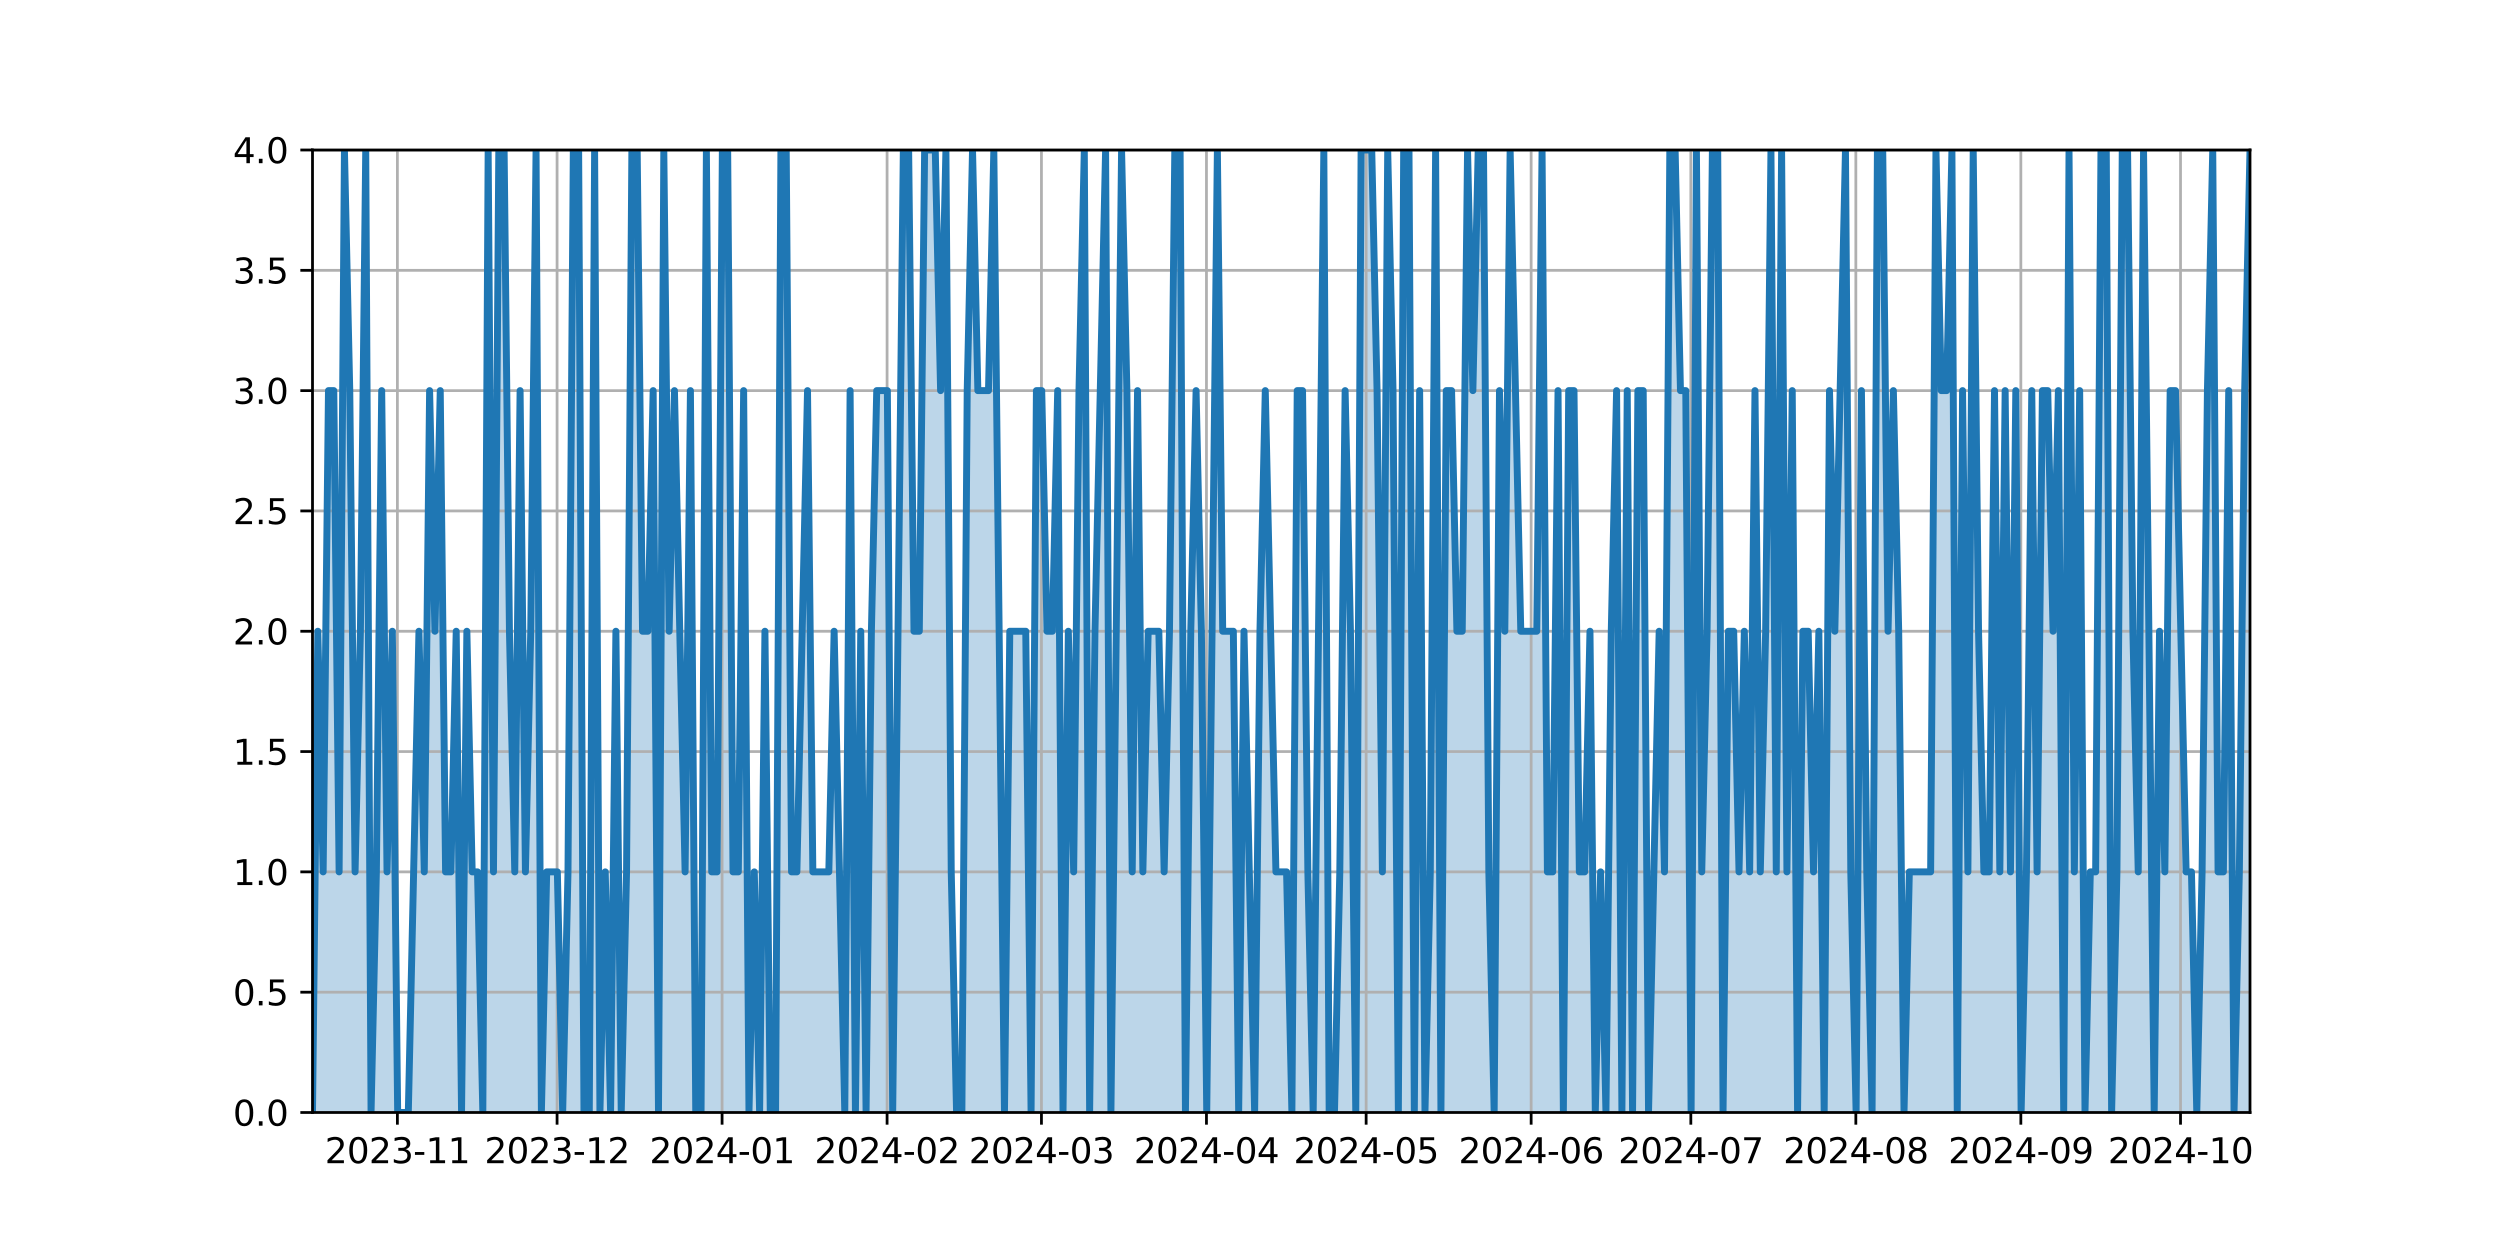 <?xml version="1.0" encoding="utf-8" standalone="no"?>
<!DOCTYPE svg PUBLIC "-//W3C//DTD SVG 1.1//EN"
  "http://www.w3.org/Graphics/SVG/1.1/DTD/svg11.dtd">
<svg xmlns:xlink="http://www.w3.org/1999/xlink" width="720pt" height="360pt" viewBox="0 0 720 360" xmlns="http://www.w3.org/2000/svg" version="1.1">
 <defs>
  <style type="text/css">*{stroke-linejoin: round; stroke-linecap: butt}</style>
 </defs>
 <g id="figure_1">
  <g id="patch_1">
   <path d="M 0 360 
L 720 360 
L 720 0 
L 0 0 
z
" style="fill: #ffffff"/>
  </g>
  <g id="axes_1">
   <g id="patch_2">
    <path d="M 90 320.4 
L 648 320.4 
L 648 43.2 
L 90 43.2 
z
" style="fill: #ffffff"/>
   </g>
   <g id="PolyCollection_1">
    <path d="M 90 320.4 
L 90 320.4 
L 91.533 181.8 
L 93.066 251.1 
L 94.599 112.5 
L 96.132 112.5 
L 97.665 251.1 
L 99.198 43.2 
L 100.731 112.5 
L 102.264 251.1 
L 103.797 181.8 
L 105.33 43.2 
L 106.863 320.4 
L 108.396 251.1 
L 109.929 112.5 
L 111.462 251.1 
L 112.995 181.8 
L 114.527 320.4 
L 116.06 320.4 
L 117.593 320.4 
L 119.126 251.1 
L 120.659 181.8 
L 122.192 251.1 
L 123.725 112.5 
L 125.258 181.8 
L 126.791 112.5 
L 128.324 251.1 
L 129.857 251.1 
L 131.39 181.8 
L 132.923 320.4 
L 134.456 181.8 
L 135.989 251.1 
L 137.522 251.1 
L 139.055 320.4 
L 140.588 43.2 
L 142.121 251.1 
L 143.654 43.2 
L 145.187 43.2 
L 146.72 181.8 
L 148.253 251.1 
L 149.786 112.5 
L 151.319 251.1 
L 152.852 181.8 
L 154.385 43.2 
L 155.918 320.4 
L 157.451 251.1 
L 158.984 251.1 
L 160.516 251.1 
L 162.049 320.4 
L 163.582 251.1 
L 165.115 43.2 
L 166.648 43.2 
L 168.181 320.4 
L 169.714 320.4 
L 171.247 43.2 
L 172.78 320.4 
L 174.313 251.1 
L 175.846 320.4 
L 177.379 181.8 
L 178.912 320.4 
L 180.445 251.1 
L 181.978 43.2 
L 183.511 43.2 
L 185.044 181.8 
L 186.577 181.8 
L 188.11 112.5 
L 189.643 320.4 
L 191.176 43.2 
L 192.709 181.8 
L 194.242 112.5 
L 195.775 181.8 
L 197.308 251.1 
L 198.841 112.5 
L 200.374 320.4 
L 201.907 320.4 
L 203.44 43.2 
L 204.973 251.1 
L 206.505 251.1 
L 208.038 43.2 
L 209.571 43.2 
L 211.104 251.1 
L 212.637 251.1 
L 214.17 112.5 
L 215.703 320.4 
L 217.236 251.1 
L 218.769 320.4 
L 220.302 181.8 
L 221.835 320.4 
L 223.368 320.4 
L 224.901 43.2 
L 226.434 43.2 
L 227.967 251.1 
L 229.5 251.1 
L 231.033 181.8 
L 232.566 112.5 
L 234.099 251.1 
L 235.632 251.1 
L 237.165 251.1 
L 238.698 251.1 
L 240.231 181.8 
L 241.764 251.1 
L 243.297 320.4 
L 244.83 112.5 
L 246.363 320.4 
L 247.896 181.8 
L 249.429 320.4 
L 250.962 181.8 
L 252.495 112.5 
L 254.027 112.5 
L 255.56 112.5 
L 257.093 320.4 
L 258.626 181.8 
L 260.159 43.2 
L 261.692 43.2 
L 263.225 181.8 
L 264.758 181.8 
L 266.291 43.2 
L 267.824 43.2 
L 269.357 43.2 
L 270.89 112.5 
L 272.423 43.2 
L 273.956 251.1 
L 275.489 320.4 
L 277.022 320.4 
L 278.555 112.5 
L 280.088 43.2 
L 281.621 112.5 
L 283.154 112.5 
L 284.687 112.5 
L 286.22 43.2 
L 287.753 181.8 
L 289.286 320.4 
L 290.819 181.8 
L 292.352 181.8 
L 293.885 181.8 
L 295.418 181.8 
L 296.951 320.4 
L 298.484 112.5 
L 300.016 112.5 
L 301.549 181.8 
L 303.082 181.8 
L 304.615 112.5 
L 306.148 320.4 
L 307.681 181.8 
L 309.214 251.1 
L 310.747 112.5 
L 312.28 43.2 
L 313.813 320.4 
L 315.346 181.8 
L 316.879 112.5 
L 318.412 43.2 
L 319.945 320.4 
L 321.478 181.8 
L 323.011 43.2 
L 324.544 112.5 
L 326.077 251.1 
L 327.61 112.5 
L 329.143 251.1 
L 330.676 181.8 
L 332.209 181.8 
L 333.742 181.8 
L 335.275 251.1 
L 336.808 181.8 
L 338.341 43.2 
L 339.874 43.2 
L 341.407 320.4 
L 342.94 181.8 
L 344.473 112.5 
L 346.005 181.8 
L 347.538 320.4 
L 349.071 181.8 
L 350.604 43.2 
L 352.137 181.8 
L 353.67 181.8 
L 355.203 181.8 
L 356.736 320.4 
L 358.269 181.8 
L 359.802 251.1 
L 361.335 320.4 
L 362.868 181.8 
L 364.401 112.5 
L 365.934 181.8 
L 367.467 251.1 
L 369 251.1 
L 370.533 251.1 
L 372.066 320.4 
L 373.599 112.5 
L 375.132 112.5 
L 376.665 251.1 
L 378.198 320.4 
L 379.731 181.8 
L 381.264 43.2 
L 382.797 320.4 
L 384.33 320.4 
L 385.863 251.1 
L 387.396 112.5 
L 388.929 181.8 
L 390.462 320.4 
L 391.995 43.2 
L 393.527 43.2 
L 395.06 43.2 
L 396.593 112.5 
L 398.126 251.1 
L 399.659 43.2 
L 401.192 112.5 
L 402.725 320.4 
L 404.258 43.2 
L 405.791 43.2 
L 407.324 320.4 
L 408.857 112.5 
L 410.39 320.4 
L 411.923 251.1 
L 413.456 43.2 
L 414.989 320.4 
L 416.522 112.5 
L 418.055 112.5 
L 419.588 181.8 
L 421.121 181.8 
L 422.654 43.2 
L 424.187 112.5 
L 425.72 43.2 
L 427.253 43.2 
L 428.786 251.1 
L 430.319 320.4 
L 431.852 112.5 
L 433.385 181.8 
L 434.918 43.2 
L 436.451 112.5 
L 437.984 181.8 
L 439.516 181.8 
L 441.049 181.8 
L 442.582 181.8 
L 444.115 43.2 
L 445.648 251.1 
L 447.181 251.1 
L 448.714 112.5 
L 450.247 320.4 
L 451.78 112.5 
L 453.313 112.5 
L 454.846 251.1 
L 456.379 251.1 
L 457.912 181.8 
L 459.445 320.4 
L 460.978 251.1 
L 462.511 320.4 
L 464.044 181.8 
L 465.577 112.5 
L 467.11 320.4 
L 468.643 112.5 
L 470.176 320.4 
L 471.709 112.5 
L 473.242 112.5 
L 474.775 320.4 
L 476.308 251.1 
L 477.841 181.8 
L 479.374 251.1 
L 480.907 43.2 
L 482.44 43.2 
L 483.973 112.5 
L 485.505 112.5 
L 487.038 320.4 
L 488.571 43.2 
L 490.104 251.1 
L 491.637 181.8 
L 493.17 43.2 
L 494.703 43.2 
L 496.236 320.4 
L 497.769 181.8 
L 499.302 181.8 
L 500.835 251.1 
L 502.368 181.8 
L 503.901 251.1 
L 505.434 112.5 
L 506.967 251.1 
L 508.5 181.8 
L 510.033 43.2 
L 511.566 251.1 
L 513.099 43.2 
L 514.632 251.1 
L 516.165 112.5 
L 517.698 320.4 
L 519.231 181.8 
L 520.764 181.8 
L 522.297 251.1 
L 523.83 181.8 
L 525.363 320.4 
L 526.896 112.5 
L 528.429 181.8 
L 529.962 112.5 
L 531.495 43.2 
L 533.027 251.1 
L 534.56 320.4 
L 536.093 112.5 
L 537.626 251.1 
L 539.159 320.4 
L 540.692 43.2 
L 542.225 43.2 
L 543.758 181.8 
L 545.291 112.5 
L 546.824 181.8 
L 548.357 320.4 
L 549.89 251.1 
L 551.423 251.1 
L 552.956 251.1 
L 554.489 251.1 
L 556.022 251.1 
L 557.555 43.2 
L 559.088 112.5 
L 560.621 112.5 
L 562.154 43.2 
L 563.687 320.4 
L 565.22 112.5 
L 566.753 251.1 
L 568.286 43.2 
L 569.819 181.8 
L 571.352 251.1 
L 572.885 251.1 
L 574.418 112.5 
L 575.951 251.1 
L 577.484 112.5 
L 579.016 251.1 
L 580.549 112.5 
L 582.082 320.4 
L 583.615 251.1 
L 585.148 112.5 
L 586.681 251.1 
L 588.214 112.5 
L 589.747 112.5 
L 591.28 181.8 
L 592.813 112.5 
L 594.346 320.4 
L 595.879 43.2 
L 597.412 251.1 
L 598.945 112.5 
L 600.478 320.4 
L 602.011 251.1 
L 603.544 251.1 
L 605.077 43.2 
L 606.61 43.2 
L 608.143 320.4 
L 609.676 251.1 
L 611.209 43.2 
L 612.742 43.2 
L 614.275 181.8 
L 615.808 251.1 
L 617.341 43.2 
L 618.874 181.8 
L 620.407 320.4 
L 621.94 181.8 
L 623.473 251.1 
L 625.005 112.5 
L 626.538 112.5 
L 628.071 181.8 
L 629.604 251.1 
L 631.137 251.1 
L 632.67 320.4 
L 634.203 251.1 
L 635.736 112.5 
L 637.269 43.2 
L 638.802 251.1 
L 640.335 251.1 
L 641.868 112.5 
L 643.401 320.4 
L 644.934 251.1 
L 646.467 112.5 
L 648 43.2 
L 648 320.4 
L 648 320.4 
L 646.467 320.4 
L 644.934 320.4 
L 643.401 320.4 
L 641.868 320.4 
L 640.335 320.4 
L 638.802 320.4 
L 637.269 320.4 
L 635.736 320.4 
L 634.203 320.4 
L 632.67 320.4 
L 631.137 320.4 
L 629.604 320.4 
L 628.071 320.4 
L 626.538 320.4 
L 625.005 320.4 
L 623.473 320.4 
L 621.94 320.4 
L 620.407 320.4 
L 618.874 320.4 
L 617.341 320.4 
L 615.808 320.4 
L 614.275 320.4 
L 612.742 320.4 
L 611.209 320.4 
L 609.676 320.4 
L 608.143 320.4 
L 606.61 320.4 
L 605.077 320.4 
L 603.544 320.4 
L 602.011 320.4 
L 600.478 320.4 
L 598.945 320.4 
L 597.412 320.4 
L 595.879 320.4 
L 594.346 320.4 
L 592.813 320.4 
L 591.28 320.4 
L 589.747 320.4 
L 588.214 320.4 
L 586.681 320.4 
L 585.148 320.4 
L 583.615 320.4 
L 582.082 320.4 
L 580.549 320.4 
L 579.016 320.4 
L 577.484 320.4 
L 575.951 320.4 
L 574.418 320.4 
L 572.885 320.4 
L 571.352 320.4 
L 569.819 320.4 
L 568.286 320.4 
L 566.753 320.4 
L 565.22 320.4 
L 563.687 320.4 
L 562.154 320.4 
L 560.621 320.4 
L 559.088 320.4 
L 557.555 320.4 
L 556.022 320.4 
L 554.489 320.4 
L 552.956 320.4 
L 551.423 320.4 
L 549.89 320.4 
L 548.357 320.4 
L 546.824 320.4 
L 545.291 320.4 
L 543.758 320.4 
L 542.225 320.4 
L 540.692 320.4 
L 539.159 320.4 
L 537.626 320.4 
L 536.093 320.4 
L 534.56 320.4 
L 533.027 320.4 
L 531.495 320.4 
L 529.962 320.4 
L 528.429 320.4 
L 526.896 320.4 
L 525.363 320.4 
L 523.83 320.4 
L 522.297 320.4 
L 520.764 320.4 
L 519.231 320.4 
L 517.698 320.4 
L 516.165 320.4 
L 514.632 320.4 
L 513.099 320.4 
L 511.566 320.4 
L 510.033 320.4 
L 508.5 320.4 
L 506.967 320.4 
L 505.434 320.4 
L 503.901 320.4 
L 502.368 320.4 
L 500.835 320.4 
L 499.302 320.4 
L 497.769 320.4 
L 496.236 320.4 
L 494.703 320.4 
L 493.17 320.4 
L 491.637 320.4 
L 490.104 320.4 
L 488.571 320.4 
L 487.038 320.4 
L 485.505 320.4 
L 483.973 320.4 
L 482.44 320.4 
L 480.907 320.4 
L 479.374 320.4 
L 477.841 320.4 
L 476.308 320.4 
L 474.775 320.4 
L 473.242 320.4 
L 471.709 320.4 
L 470.176 320.4 
L 468.643 320.4 
L 467.11 320.4 
L 465.577 320.4 
L 464.044 320.4 
L 462.511 320.4 
L 460.978 320.4 
L 459.445 320.4 
L 457.912 320.4 
L 456.379 320.4 
L 454.846 320.4 
L 453.313 320.4 
L 451.78 320.4 
L 450.247 320.4 
L 448.714 320.4 
L 447.181 320.4 
L 445.648 320.4 
L 444.115 320.4 
L 442.582 320.4 
L 441.049 320.4 
L 439.516 320.4 
L 437.984 320.4 
L 436.451 320.4 
L 434.918 320.4 
L 433.385 320.4 
L 431.852 320.4 
L 430.319 320.4 
L 428.786 320.4 
L 427.253 320.4 
L 425.72 320.4 
L 424.187 320.4 
L 422.654 320.4 
L 421.121 320.4 
L 419.588 320.4 
L 418.055 320.4 
L 416.522 320.4 
L 414.989 320.4 
L 413.456 320.4 
L 411.923 320.4 
L 410.39 320.4 
L 408.857 320.4 
L 407.324 320.4 
L 405.791 320.4 
L 404.258 320.4 
L 402.725 320.4 
L 401.192 320.4 
L 399.659 320.4 
L 398.126 320.4 
L 396.593 320.4 
L 395.06 320.4 
L 393.527 320.4 
L 391.995 320.4 
L 390.462 320.4 
L 388.929 320.4 
L 387.396 320.4 
L 385.863 320.4 
L 384.33 320.4 
L 382.797 320.4 
L 381.264 320.4 
L 379.731 320.4 
L 378.198 320.4 
L 376.665 320.4 
L 375.132 320.4 
L 373.599 320.4 
L 372.066 320.4 
L 370.533 320.4 
L 369 320.4 
L 367.467 320.4 
L 365.934 320.4 
L 364.401 320.4 
L 362.868 320.4 
L 361.335 320.4 
L 359.802 320.4 
L 358.269 320.4 
L 356.736 320.4 
L 355.203 320.4 
L 353.67 320.4 
L 352.137 320.4 
L 350.604 320.4 
L 349.071 320.4 
L 347.538 320.4 
L 346.005 320.4 
L 344.473 320.4 
L 342.94 320.4 
L 341.407 320.4 
L 339.874 320.4 
L 338.341 320.4 
L 336.808 320.4 
L 335.275 320.4 
L 333.742 320.4 
L 332.209 320.4 
L 330.676 320.4 
L 329.143 320.4 
L 327.61 320.4 
L 326.077 320.4 
L 324.544 320.4 
L 323.011 320.4 
L 321.478 320.4 
L 319.945 320.4 
L 318.412 320.4 
L 316.879 320.4 
L 315.346 320.4 
L 313.813 320.4 
L 312.28 320.4 
L 310.747 320.4 
L 309.214 320.4 
L 307.681 320.4 
L 306.148 320.4 
L 304.615 320.4 
L 303.082 320.4 
L 301.549 320.4 
L 300.016 320.4 
L 298.484 320.4 
L 296.951 320.4 
L 295.418 320.4 
L 293.885 320.4 
L 292.352 320.4 
L 290.819 320.4 
L 289.286 320.4 
L 287.753 320.4 
L 286.22 320.4 
L 284.687 320.4 
L 283.154 320.4 
L 281.621 320.4 
L 280.088 320.4 
L 278.555 320.4 
L 277.022 320.4 
L 275.489 320.4 
L 273.956 320.4 
L 272.423 320.4 
L 270.89 320.4 
L 269.357 320.4 
L 267.824 320.4 
L 266.291 320.4 
L 264.758 320.4 
L 263.225 320.4 
L 261.692 320.4 
L 260.159 320.4 
L 258.626 320.4 
L 257.093 320.4 
L 255.56 320.4 
L 254.027 320.4 
L 252.495 320.4 
L 250.962 320.4 
L 249.429 320.4 
L 247.896 320.4 
L 246.363 320.4 
L 244.83 320.4 
L 243.297 320.4 
L 241.764 320.4 
L 240.231 320.4 
L 238.698 320.4 
L 237.165 320.4 
L 235.632 320.4 
L 234.099 320.4 
L 232.566 320.4 
L 231.033 320.4 
L 229.5 320.4 
L 227.967 320.4 
L 226.434 320.4 
L 224.901 320.4 
L 223.368 320.4 
L 221.835 320.4 
L 220.302 320.4 
L 218.769 320.4 
L 217.236 320.4 
L 215.703 320.4 
L 214.17 320.4 
L 212.637 320.4 
L 211.104 320.4 
L 209.571 320.4 
L 208.038 320.4 
L 206.505 320.4 
L 204.973 320.4 
L 203.44 320.4 
L 201.907 320.4 
L 200.374 320.4 
L 198.841 320.4 
L 197.308 320.4 
L 195.775 320.4 
L 194.242 320.4 
L 192.709 320.4 
L 191.176 320.4 
L 189.643 320.4 
L 188.11 320.4 
L 186.577 320.4 
L 185.044 320.4 
L 183.511 320.4 
L 181.978 320.4 
L 180.445 320.4 
L 178.912 320.4 
L 177.379 320.4 
L 175.846 320.4 
L 174.313 320.4 
L 172.78 320.4 
L 171.247 320.4 
L 169.714 320.4 
L 168.181 320.4 
L 166.648 320.4 
L 165.115 320.4 
L 163.582 320.4 
L 162.049 320.4 
L 160.516 320.4 
L 158.984 320.4 
L 157.451 320.4 
L 155.918 320.4 
L 154.385 320.4 
L 152.852 320.4 
L 151.319 320.4 
L 149.786 320.4 
L 148.253 320.4 
L 146.72 320.4 
L 145.187 320.4 
L 143.654 320.4 
L 142.121 320.4 
L 140.588 320.4 
L 139.055 320.4 
L 137.522 320.4 
L 135.989 320.4 
L 134.456 320.4 
L 132.923 320.4 
L 131.39 320.4 
L 129.857 320.4 
L 128.324 320.4 
L 126.791 320.4 
L 125.258 320.4 
L 123.725 320.4 
L 122.192 320.4 
L 120.659 320.4 
L 119.126 320.4 
L 117.593 320.4 
L 116.06 320.4 
L 114.527 320.4 
L 112.995 320.4 
L 111.462 320.4 
L 109.929 320.4 
L 108.396 320.4 
L 106.863 320.4 
L 105.33 320.4 
L 103.797 320.4 
L 102.264 320.4 
L 100.731 320.4 
L 99.198 320.4 
L 97.665 320.4 
L 96.132 320.4 
L 94.599 320.4 
L 93.066 320.4 
L 91.533 320.4 
L 90 320.4 
z
" clip-path="url(#pfd619e2fa0)" style="fill: #1f77b4; fill-opacity: 0.3"/>
   </g>
   <g id="matplotlib.axis_1">
    <g id="xtick_1">
     <g id="line2d_1">
      <path d="M 114.447 320.4 
L 114.447 43.2 
" clip-path="url(#pfd619e2fa0)" style="fill: none; stroke: #b0b0b0; stroke-width: 0.8; stroke-linecap: square"/>
     </g>
     <g id="line2d_2">
      <defs>
       <path id="m416e2e4a4b" d="M 0 0 
L 0 3.5 
" style="stroke: #000000; stroke-width: 0.8"/>
      </defs>
      <g>
       <use xlink:href="#m416e2e4a4b" x="114.447" y="320.4" style="stroke: #000000; stroke-width: 0.8"/>
      </g>
     </g>
     <g id="text_1">
      <!-- 2023-11 -->
      <g transform="translate(93.555 334.998) scale(0.1 -0.1)">
       <defs>
        <path id="DejaVuSans-32" d="M 1228 531 
L 3431 531 
L 3431 0 
L 469 0 
L 469 531 
Q 828 903 1448 1529 
Q 2069 2156 2228 2338 
Q 2531 2678 2651 2914 
Q 2772 3150 2772 3378 
Q 2772 3750 2511 3984 
Q 2250 4219 1831 4219 
Q 1534 4219 1204 4116 
Q 875 4013 500 3803 
L 500 4441 
Q 881 4594 1212 4672 
Q 1544 4750 1819 4750 
Q 2544 4750 2975 4387 
Q 3406 4025 3406 3419 
Q 3406 3131 3298 2873 
Q 3191 2616 2906 2266 
Q 2828 2175 2409 1742 
Q 1991 1309 1228 531 
z
" transform="scale(0.016)"/>
        <path id="DejaVuSans-30" d="M 2034 4250 
Q 1547 4250 1301 3770 
Q 1056 3291 1056 2328 
Q 1056 1369 1301 889 
Q 1547 409 2034 409 
Q 2525 409 2770 889 
Q 3016 1369 3016 2328 
Q 3016 3291 2770 3770 
Q 2525 4250 2034 4250 
z
M 2034 4750 
Q 2819 4750 3233 4129 
Q 3647 3509 3647 2328 
Q 3647 1150 3233 529 
Q 2819 -91 2034 -91 
Q 1250 -91 836 529 
Q 422 1150 422 2328 
Q 422 3509 836 4129 
Q 1250 4750 2034 4750 
z
" transform="scale(0.016)"/>
        <path id="DejaVuSans-33" d="M 2597 2516 
Q 3050 2419 3304 2112 
Q 3559 1806 3559 1356 
Q 3559 666 3084 287 
Q 2609 -91 1734 -91 
Q 1441 -91 1130 -33 
Q 819 25 488 141 
L 488 750 
Q 750 597 1062 519 
Q 1375 441 1716 441 
Q 2309 441 2620 675 
Q 2931 909 2931 1356 
Q 2931 1769 2642 2001 
Q 2353 2234 1838 2234 
L 1294 2234 
L 1294 2753 
L 1863 2753 
Q 2328 2753 2575 2939 
Q 2822 3125 2822 3475 
Q 2822 3834 2567 4026 
Q 2313 4219 1838 4219 
Q 1578 4219 1281 4162 
Q 984 4106 628 3988 
L 628 4550 
Q 988 4650 1302 4700 
Q 1616 4750 1894 4750 
Q 2613 4750 3031 4423 
Q 3450 4097 3450 3541 
Q 3450 3153 3228 2886 
Q 3006 2619 2597 2516 
z
" transform="scale(0.016)"/>
        <path id="DejaVuSans-2d" d="M 313 2009 
L 1997 2009 
L 1997 1497 
L 313 1497 
L 313 2009 
z
" transform="scale(0.016)"/>
        <path id="DejaVuSans-31" d="M 794 531 
L 1825 531 
L 1825 4091 
L 703 3866 
L 703 4441 
L 1819 4666 
L 2450 4666 
L 2450 531 
L 3481 531 
L 3481 0 
L 794 0 
L 794 531 
z
" transform="scale(0.016)"/>
       </defs>
       <use xlink:href="#DejaVuSans-32"/>
       <use xlink:href="#DejaVuSans-30" x="63.623"/>
       <use xlink:href="#DejaVuSans-32" x="127.246"/>
       <use xlink:href="#DejaVuSans-33" x="190.869"/>
       <use xlink:href="#DejaVuSans-2d" x="254.492"/>
       <use xlink:href="#DejaVuSans-31" x="290.576"/>
       <use xlink:href="#DejaVuSans-31" x="354.199"/>
      </g>
     </g>
    </g>
    <g id="xtick_2">
     <g id="line2d_3">
      <path d="M 160.436 320.4 
L 160.436 43.2 
" clip-path="url(#pfd619e2fa0)" style="fill: none; stroke: #b0b0b0; stroke-width: 0.8; stroke-linecap: square"/>
     </g>
     <g id="line2d_4">
      <g>
       <use xlink:href="#m416e2e4a4b" x="160.436" y="320.4" style="stroke: #000000; stroke-width: 0.8"/>
      </g>
     </g>
     <g id="text_2">
      <!-- 2023-12 -->
      <g transform="translate(139.544 334.998) scale(0.1 -0.1)">
       <use xlink:href="#DejaVuSans-32"/>
       <use xlink:href="#DejaVuSans-30" x="63.623"/>
       <use xlink:href="#DejaVuSans-32" x="127.246"/>
       <use xlink:href="#DejaVuSans-33" x="190.869"/>
       <use xlink:href="#DejaVuSans-2d" x="254.492"/>
       <use xlink:href="#DejaVuSans-31" x="290.576"/>
       <use xlink:href="#DejaVuSans-32" x="354.199"/>
      </g>
     </g>
    </g>
    <g id="xtick_3">
     <g id="line2d_5">
      <path d="M 207.958 320.4 
L 207.958 43.2 
" clip-path="url(#pfd619e2fa0)" style="fill: none; stroke: #b0b0b0; stroke-width: 0.8; stroke-linecap: square"/>
     </g>
     <g id="line2d_6">
      <g>
       <use xlink:href="#m416e2e4a4b" x="207.958" y="320.4" style="stroke: #000000; stroke-width: 0.8"/>
      </g>
     </g>
     <g id="text_3">
      <!-- 2024-01 -->
      <g transform="translate(187.066 334.998) scale(0.1 -0.1)">
       <defs>
        <path id="DejaVuSans-34" d="M 2419 4116 
L 825 1625 
L 2419 1625 
L 2419 4116 
z
M 2253 4666 
L 3047 4666 
L 3047 1625 
L 3713 1625 
L 3713 1100 
L 3047 1100 
L 3047 0 
L 2419 0 
L 2419 1100 
L 313 1100 
L 313 1709 
L 2253 4666 
z
" transform="scale(0.016)"/>
       </defs>
       <use xlink:href="#DejaVuSans-32"/>
       <use xlink:href="#DejaVuSans-30" x="63.623"/>
       <use xlink:href="#DejaVuSans-32" x="127.246"/>
       <use xlink:href="#DejaVuSans-34" x="190.869"/>
       <use xlink:href="#DejaVuSans-2d" x="254.492"/>
       <use xlink:href="#DejaVuSans-30" x="290.576"/>
       <use xlink:href="#DejaVuSans-31" x="354.199"/>
      </g>
     </g>
    </g>
    <g id="xtick_4">
     <g id="line2d_7">
      <path d="M 255.48 320.4 
L 255.48 43.2 
" clip-path="url(#pfd619e2fa0)" style="fill: none; stroke: #b0b0b0; stroke-width: 0.8; stroke-linecap: square"/>
     </g>
     <g id="line2d_8">
      <g>
       <use xlink:href="#m416e2e4a4b" x="255.48" y="320.4" style="stroke: #000000; stroke-width: 0.8"/>
      </g>
     </g>
     <g id="text_4">
      <!-- 2024-02 -->
      <g transform="translate(234.588 334.998) scale(0.1 -0.1)">
       <use xlink:href="#DejaVuSans-32"/>
       <use xlink:href="#DejaVuSans-30" x="63.623"/>
       <use xlink:href="#DejaVuSans-32" x="127.246"/>
       <use xlink:href="#DejaVuSans-34" x="190.869"/>
       <use xlink:href="#DejaVuSans-2d" x="254.492"/>
       <use xlink:href="#DejaVuSans-30" x="290.576"/>
       <use xlink:href="#DejaVuSans-32" x="354.199"/>
      </g>
     </g>
    </g>
    <g id="xtick_5">
     <g id="line2d_9">
      <path d="M 299.936 320.4 
L 299.936 43.2 
" clip-path="url(#pfd619e2fa0)" style="fill: none; stroke: #b0b0b0; stroke-width: 0.8; stroke-linecap: square"/>
     </g>
     <g id="line2d_10">
      <g>
       <use xlink:href="#m416e2e4a4b" x="299.936" y="320.4" style="stroke: #000000; stroke-width: 0.8"/>
      </g>
     </g>
     <g id="text_5">
      <!-- 2024-03 -->
      <g transform="translate(279.044 334.998) scale(0.1 -0.1)">
       <use xlink:href="#DejaVuSans-32"/>
       <use xlink:href="#DejaVuSans-30" x="63.623"/>
       <use xlink:href="#DejaVuSans-32" x="127.246"/>
       <use xlink:href="#DejaVuSans-34" x="190.869"/>
       <use xlink:href="#DejaVuSans-2d" x="254.492"/>
       <use xlink:href="#DejaVuSans-30" x="290.576"/>
       <use xlink:href="#DejaVuSans-33" x="354.199"/>
      </g>
     </g>
    </g>
    <g id="xtick_6">
     <g id="line2d_11">
      <path d="M 347.458 320.4 
L 347.458 43.2 
" clip-path="url(#pfd619e2fa0)" style="fill: none; stroke: #b0b0b0; stroke-width: 0.8; stroke-linecap: square"/>
     </g>
     <g id="line2d_12">
      <g>
       <use xlink:href="#m416e2e4a4b" x="347.458" y="320.4" style="stroke: #000000; stroke-width: 0.8"/>
      </g>
     </g>
     <g id="text_6">
      <!-- 2024-04 -->
      <g transform="translate(326.566 334.998) scale(0.1 -0.1)">
       <use xlink:href="#DejaVuSans-32"/>
       <use xlink:href="#DejaVuSans-30" x="63.623"/>
       <use xlink:href="#DejaVuSans-32" x="127.246"/>
       <use xlink:href="#DejaVuSans-34" x="190.869"/>
       <use xlink:href="#DejaVuSans-2d" x="254.492"/>
       <use xlink:href="#DejaVuSans-30" x="290.576"/>
       <use xlink:href="#DejaVuSans-34" x="354.199"/>
      </g>
     </g>
    </g>
    <g id="xtick_7">
     <g id="line2d_13">
      <path d="M 393.447 320.4 
L 393.447 43.2 
" clip-path="url(#pfd619e2fa0)" style="fill: none; stroke: #b0b0b0; stroke-width: 0.8; stroke-linecap: square"/>
     </g>
     <g id="line2d_14">
      <g>
       <use xlink:href="#m416e2e4a4b" x="393.447" y="320.4" style="stroke: #000000; stroke-width: 0.8"/>
      </g>
     </g>
     <g id="text_7">
      <!-- 2024-05 -->
      <g transform="translate(372.555 334.998) scale(0.1 -0.1)">
       <defs>
        <path id="DejaVuSans-35" d="M 691 4666 
L 3169 4666 
L 3169 4134 
L 1269 4134 
L 1269 2991 
Q 1406 3038 1543 3061 
Q 1681 3084 1819 3084 
Q 2600 3084 3056 2656 
Q 3513 2228 3513 1497 
Q 3513 744 3044 326 
Q 2575 -91 1722 -91 
Q 1428 -91 1123 -41 
Q 819 9 494 109 
L 494 744 
Q 775 591 1075 516 
Q 1375 441 1709 441 
Q 2250 441 2565 725 
Q 2881 1009 2881 1497 
Q 2881 1984 2565 2268 
Q 2250 2553 1709 2553 
Q 1456 2553 1204 2497 
Q 953 2441 691 2322 
L 691 4666 
z
" transform="scale(0.016)"/>
       </defs>
       <use xlink:href="#DejaVuSans-32"/>
       <use xlink:href="#DejaVuSans-30" x="63.623"/>
       <use xlink:href="#DejaVuSans-32" x="127.246"/>
       <use xlink:href="#DejaVuSans-34" x="190.869"/>
       <use xlink:href="#DejaVuSans-2d" x="254.492"/>
       <use xlink:href="#DejaVuSans-30" x="290.576"/>
       <use xlink:href="#DejaVuSans-35" x="354.199"/>
      </g>
     </g>
    </g>
    <g id="xtick_8">
     <g id="line2d_15">
      <path d="M 440.969 320.4 
L 440.969 43.2 
" clip-path="url(#pfd619e2fa0)" style="fill: none; stroke: #b0b0b0; stroke-width: 0.8; stroke-linecap: square"/>
     </g>
     <g id="line2d_16">
      <g>
       <use xlink:href="#m416e2e4a4b" x="440.969" y="320.4" style="stroke: #000000; stroke-width: 0.8"/>
      </g>
     </g>
     <g id="text_8">
      <!-- 2024-06 -->
      <g transform="translate(420.077 334.998) scale(0.1 -0.1)">
       <defs>
        <path id="DejaVuSans-36" d="M 2113 2584 
Q 1688 2584 1439 2293 
Q 1191 2003 1191 1497 
Q 1191 994 1439 701 
Q 1688 409 2113 409 
Q 2538 409 2786 701 
Q 3034 994 3034 1497 
Q 3034 2003 2786 2293 
Q 2538 2584 2113 2584 
z
M 3366 4563 
L 3366 3988 
Q 3128 4100 2886 4159 
Q 2644 4219 2406 4219 
Q 1781 4219 1451 3797 
Q 1122 3375 1075 2522 
Q 1259 2794 1537 2939 
Q 1816 3084 2150 3084 
Q 2853 3084 3261 2657 
Q 3669 2231 3669 1497 
Q 3669 778 3244 343 
Q 2819 -91 2113 -91 
Q 1303 -91 875 529 
Q 447 1150 447 2328 
Q 447 3434 972 4092 
Q 1497 4750 2381 4750 
Q 2619 4750 2861 4703 
Q 3103 4656 3366 4563 
z
" transform="scale(0.016)"/>
       </defs>
       <use xlink:href="#DejaVuSans-32"/>
       <use xlink:href="#DejaVuSans-30" x="63.623"/>
       <use xlink:href="#DejaVuSans-32" x="127.246"/>
       <use xlink:href="#DejaVuSans-34" x="190.869"/>
       <use xlink:href="#DejaVuSans-2d" x="254.492"/>
       <use xlink:href="#DejaVuSans-30" x="290.576"/>
       <use xlink:href="#DejaVuSans-36" x="354.199"/>
      </g>
     </g>
    </g>
    <g id="xtick_9">
     <g id="line2d_17">
      <path d="M 486.958 320.4 
L 486.958 43.2 
" clip-path="url(#pfd619e2fa0)" style="fill: none; stroke: #b0b0b0; stroke-width: 0.8; stroke-linecap: square"/>
     </g>
     <g id="line2d_18">
      <g>
       <use xlink:href="#m416e2e4a4b" x="486.958" y="320.4" style="stroke: #000000; stroke-width: 0.8"/>
      </g>
     </g>
     <g id="text_9">
      <!-- 2024-07 -->
      <g transform="translate(466.066 334.998) scale(0.1 -0.1)">
       <defs>
        <path id="DejaVuSans-37" d="M 525 4666 
L 3525 4666 
L 3525 4397 
L 1831 0 
L 1172 0 
L 2766 4134 
L 525 4134 
L 525 4666 
z
" transform="scale(0.016)"/>
       </defs>
       <use xlink:href="#DejaVuSans-32"/>
       <use xlink:href="#DejaVuSans-30" x="63.623"/>
       <use xlink:href="#DejaVuSans-32" x="127.246"/>
       <use xlink:href="#DejaVuSans-34" x="190.869"/>
       <use xlink:href="#DejaVuSans-2d" x="254.492"/>
       <use xlink:href="#DejaVuSans-30" x="290.576"/>
       <use xlink:href="#DejaVuSans-37" x="354.199"/>
      </g>
     </g>
    </g>
    <g id="xtick_10">
     <g id="line2d_19">
      <path d="M 534.48 320.4 
L 534.48 43.2 
" clip-path="url(#pfd619e2fa0)" style="fill: none; stroke: #b0b0b0; stroke-width: 0.8; stroke-linecap: square"/>
     </g>
     <g id="line2d_20">
      <g>
       <use xlink:href="#m416e2e4a4b" x="534.48" y="320.4" style="stroke: #000000; stroke-width: 0.8"/>
      </g>
     </g>
     <g id="text_10">
      <!-- 2024-08 -->
      <g transform="translate(513.588 334.998) scale(0.1 -0.1)">
       <defs>
        <path id="DejaVuSans-38" d="M 2034 2216 
Q 1584 2216 1326 1975 
Q 1069 1734 1069 1313 
Q 1069 891 1326 650 
Q 1584 409 2034 409 
Q 2484 409 2743 651 
Q 3003 894 3003 1313 
Q 3003 1734 2745 1975 
Q 2488 2216 2034 2216 
z
M 1403 2484 
Q 997 2584 770 2862 
Q 544 3141 544 3541 
Q 544 4100 942 4425 
Q 1341 4750 2034 4750 
Q 2731 4750 3128 4425 
Q 3525 4100 3525 3541 
Q 3525 3141 3298 2862 
Q 3072 2584 2669 2484 
Q 3125 2378 3379 2068 
Q 3634 1759 3634 1313 
Q 3634 634 3220 271 
Q 2806 -91 2034 -91 
Q 1263 -91 848 271 
Q 434 634 434 1313 
Q 434 1759 690 2068 
Q 947 2378 1403 2484 
z
M 1172 3481 
Q 1172 3119 1398 2916 
Q 1625 2713 2034 2713 
Q 2441 2713 2670 2916 
Q 2900 3119 2900 3481 
Q 2900 3844 2670 4047 
Q 2441 4250 2034 4250 
Q 1625 4250 1398 4047 
Q 1172 3844 1172 3481 
z
" transform="scale(0.016)"/>
       </defs>
       <use xlink:href="#DejaVuSans-32"/>
       <use xlink:href="#DejaVuSans-30" x="63.623"/>
       <use xlink:href="#DejaVuSans-32" x="127.246"/>
       <use xlink:href="#DejaVuSans-34" x="190.869"/>
       <use xlink:href="#DejaVuSans-2d" x="254.492"/>
       <use xlink:href="#DejaVuSans-30" x="290.576"/>
       <use xlink:href="#DejaVuSans-38" x="354.199"/>
      </g>
     </g>
    </g>
    <g id="xtick_11">
     <g id="line2d_21">
      <path d="M 582.002 320.4 
L 582.002 43.2 
" clip-path="url(#pfd619e2fa0)" style="fill: none; stroke: #b0b0b0; stroke-width: 0.8; stroke-linecap: square"/>
     </g>
     <g id="line2d_22">
      <g>
       <use xlink:href="#m416e2e4a4b" x="582.002" y="320.4" style="stroke: #000000; stroke-width: 0.8"/>
      </g>
     </g>
     <g id="text_11">
      <!-- 2024-09 -->
      <g transform="translate(561.11 334.998) scale(0.1 -0.1)">
       <defs>
        <path id="DejaVuSans-39" d="M 703 97 
L 703 672 
Q 941 559 1184 500 
Q 1428 441 1663 441 
Q 2288 441 2617 861 
Q 2947 1281 2994 2138 
Q 2813 1869 2534 1725 
Q 2256 1581 1919 1581 
Q 1219 1581 811 2004 
Q 403 2428 403 3163 
Q 403 3881 828 4315 
Q 1253 4750 1959 4750 
Q 2769 4750 3195 4129 
Q 3622 3509 3622 2328 
Q 3622 1225 3098 567 
Q 2575 -91 1691 -91 
Q 1453 -91 1209 -44 
Q 966 3 703 97 
z
M 1959 2075 
Q 2384 2075 2632 2365 
Q 2881 2656 2881 3163 
Q 2881 3666 2632 3958 
Q 2384 4250 1959 4250 
Q 1534 4250 1286 3958 
Q 1038 3666 1038 3163 
Q 1038 2656 1286 2365 
Q 1534 2075 1959 2075 
z
" transform="scale(0.016)"/>
       </defs>
       <use xlink:href="#DejaVuSans-32"/>
       <use xlink:href="#DejaVuSans-30" x="63.623"/>
       <use xlink:href="#DejaVuSans-32" x="127.246"/>
       <use xlink:href="#DejaVuSans-34" x="190.869"/>
       <use xlink:href="#DejaVuSans-2d" x="254.492"/>
       <use xlink:href="#DejaVuSans-30" x="290.576"/>
       <use xlink:href="#DejaVuSans-39" x="354.199"/>
      </g>
     </g>
    </g>
    <g id="xtick_12">
     <g id="line2d_23">
      <path d="M 627.991 320.4 
L 627.991 43.2 
" clip-path="url(#pfd619e2fa0)" style="fill: none; stroke: #b0b0b0; stroke-width: 0.8; stroke-linecap: square"/>
     </g>
     <g id="line2d_24">
      <g>
       <use xlink:href="#m416e2e4a4b" x="627.991" y="320.4" style="stroke: #000000; stroke-width: 0.8"/>
      </g>
     </g>
     <g id="text_12">
      <!-- 2024-10 -->
      <g transform="translate(607.099 334.998) scale(0.1 -0.1)">
       <use xlink:href="#DejaVuSans-32"/>
       <use xlink:href="#DejaVuSans-30" x="63.623"/>
       <use xlink:href="#DejaVuSans-32" x="127.246"/>
       <use xlink:href="#DejaVuSans-34" x="190.869"/>
       <use xlink:href="#DejaVuSans-2d" x="254.492"/>
       <use xlink:href="#DejaVuSans-31" x="290.576"/>
       <use xlink:href="#DejaVuSans-30" x="354.199"/>
      </g>
     </g>
    </g>
   </g>
   <g id="matplotlib.axis_2">
    <g id="ytick_1">
     <g id="line2d_25">
      <path d="M 90 320.4 
L 648 320.4 
" clip-path="url(#pfd619e2fa0)" style="fill: none; stroke: #b0b0b0; stroke-width: 0.8; stroke-linecap: square"/>
     </g>
     <g id="line2d_26">
      <defs>
       <path id="m0ed8d2de7b" d="M 0 0 
L -3.5 0 
" style="stroke: #000000; stroke-width: 0.8"/>
      </defs>
      <g>
       <use xlink:href="#m0ed8d2de7b" x="90" y="320.4" style="stroke: #000000; stroke-width: 0.8"/>
      </g>
     </g>
     <g id="text_13">
      <!-- 0.0 -->
      <g transform="translate(67.097 324.199) scale(0.1 -0.1)">
       <defs>
        <path id="DejaVuSans-2e" d="M 684 794 
L 1344 794 
L 1344 0 
L 684 0 
L 684 794 
z
" transform="scale(0.016)"/>
       </defs>
       <use xlink:href="#DejaVuSans-30"/>
       <use xlink:href="#DejaVuSans-2e" x="63.623"/>
       <use xlink:href="#DejaVuSans-30" x="95.41"/>
      </g>
     </g>
    </g>
    <g id="ytick_2">
     <g id="line2d_27">
      <path d="M 90 285.75 
L 648 285.75 
" clip-path="url(#pfd619e2fa0)" style="fill: none; stroke: #b0b0b0; stroke-width: 0.8; stroke-linecap: square"/>
     </g>
     <g id="line2d_28">
      <g>
       <use xlink:href="#m0ed8d2de7b" x="90" y="285.75" style="stroke: #000000; stroke-width: 0.8"/>
      </g>
     </g>
     <g id="text_14">
      <!-- 0.5 -->
      <g transform="translate(67.097 289.549) scale(0.1 -0.1)">
       <use xlink:href="#DejaVuSans-30"/>
       <use xlink:href="#DejaVuSans-2e" x="63.623"/>
       <use xlink:href="#DejaVuSans-35" x="95.41"/>
      </g>
     </g>
    </g>
    <g id="ytick_3">
     <g id="line2d_29">
      <path d="M 90 251.1 
L 648 251.1 
" clip-path="url(#pfd619e2fa0)" style="fill: none; stroke: #b0b0b0; stroke-width: 0.8; stroke-linecap: square"/>
     </g>
     <g id="line2d_30">
      <g>
       <use xlink:href="#m0ed8d2de7b" x="90" y="251.1" style="stroke: #000000; stroke-width: 0.8"/>
      </g>
     </g>
     <g id="text_15">
      <!-- 1.0 -->
      <g transform="translate(67.097 254.899) scale(0.1 -0.1)">
       <use xlink:href="#DejaVuSans-31"/>
       <use xlink:href="#DejaVuSans-2e" x="63.623"/>
       <use xlink:href="#DejaVuSans-30" x="95.41"/>
      </g>
     </g>
    </g>
    <g id="ytick_4">
     <g id="line2d_31">
      <path d="M 90 216.45 
L 648 216.45 
" clip-path="url(#pfd619e2fa0)" style="fill: none; stroke: #b0b0b0; stroke-width: 0.8; stroke-linecap: square"/>
     </g>
     <g id="line2d_32">
      <g>
       <use xlink:href="#m0ed8d2de7b" x="90" y="216.45" style="stroke: #000000; stroke-width: 0.8"/>
      </g>
     </g>
     <g id="text_16">
      <!-- 1.5 -->
      <g transform="translate(67.097 220.249) scale(0.1 -0.1)">
       <use xlink:href="#DejaVuSans-31"/>
       <use xlink:href="#DejaVuSans-2e" x="63.623"/>
       <use xlink:href="#DejaVuSans-35" x="95.41"/>
      </g>
     </g>
    </g>
    <g id="ytick_5">
     <g id="line2d_33">
      <path d="M 90 181.8 
L 648 181.8 
" clip-path="url(#pfd619e2fa0)" style="fill: none; stroke: #b0b0b0; stroke-width: 0.8; stroke-linecap: square"/>
     </g>
     <g id="line2d_34">
      <g>
       <use xlink:href="#m0ed8d2de7b" x="90" y="181.8" style="stroke: #000000; stroke-width: 0.8"/>
      </g>
     </g>
     <g id="text_17">
      <!-- 2.0 -->
      <g transform="translate(67.097 185.599) scale(0.1 -0.1)">
       <use xlink:href="#DejaVuSans-32"/>
       <use xlink:href="#DejaVuSans-2e" x="63.623"/>
       <use xlink:href="#DejaVuSans-30" x="95.41"/>
      </g>
     </g>
    </g>
    <g id="ytick_6">
     <g id="line2d_35">
      <path d="M 90 147.15 
L 648 147.15 
" clip-path="url(#pfd619e2fa0)" style="fill: none; stroke: #b0b0b0; stroke-width: 0.8; stroke-linecap: square"/>
     </g>
     <g id="line2d_36">
      <g>
       <use xlink:href="#m0ed8d2de7b" x="90" y="147.15" style="stroke: #000000; stroke-width: 0.8"/>
      </g>
     </g>
     <g id="text_18">
      <!-- 2.5 -->
      <g transform="translate(67.097 150.949) scale(0.1 -0.1)">
       <use xlink:href="#DejaVuSans-32"/>
       <use xlink:href="#DejaVuSans-2e" x="63.623"/>
       <use xlink:href="#DejaVuSans-35" x="95.41"/>
      </g>
     </g>
    </g>
    <g id="ytick_7">
     <g id="line2d_37">
      <path d="M 90 112.5 
L 648 112.5 
" clip-path="url(#pfd619e2fa0)" style="fill: none; stroke: #b0b0b0; stroke-width: 0.8; stroke-linecap: square"/>
     </g>
     <g id="line2d_38">
      <g>
       <use xlink:href="#m0ed8d2de7b" x="90" y="112.5" style="stroke: #000000; stroke-width: 0.8"/>
      </g>
     </g>
     <g id="text_19">
      <!-- 3.0 -->
      <g transform="translate(67.097 116.299) scale(0.1 -0.1)">
       <use xlink:href="#DejaVuSans-33"/>
       <use xlink:href="#DejaVuSans-2e" x="63.623"/>
       <use xlink:href="#DejaVuSans-30" x="95.41"/>
      </g>
     </g>
    </g>
    <g id="ytick_8">
     <g id="line2d_39">
      <path d="M 90 77.85 
L 648 77.85 
" clip-path="url(#pfd619e2fa0)" style="fill: none; stroke: #b0b0b0; stroke-width: 0.8; stroke-linecap: square"/>
     </g>
     <g id="line2d_40">
      <g>
       <use xlink:href="#m0ed8d2de7b" x="90" y="77.85" style="stroke: #000000; stroke-width: 0.8"/>
      </g>
     </g>
     <g id="text_20">
      <!-- 3.5 -->
      <g transform="translate(67.097 81.649) scale(0.1 -0.1)">
       <use xlink:href="#DejaVuSans-33"/>
       <use xlink:href="#DejaVuSans-2e" x="63.623"/>
       <use xlink:href="#DejaVuSans-35" x="95.41"/>
      </g>
     </g>
    </g>
    <g id="ytick_9">
     <g id="line2d_41">
      <path d="M 90 43.2 
L 648 43.2 
" clip-path="url(#pfd619e2fa0)" style="fill: none; stroke: #b0b0b0; stroke-width: 0.8; stroke-linecap: square"/>
     </g>
     <g id="line2d_42">
      <g>
       <use xlink:href="#m0ed8d2de7b" x="90" y="43.2" style="stroke: #000000; stroke-width: 0.8"/>
      </g>
     </g>
     <g id="text_21">
      <!-- 4.0 -->
      <g transform="translate(67.097 46.999) scale(0.1 -0.1)">
       <use xlink:href="#DejaVuSans-34"/>
       <use xlink:href="#DejaVuSans-2e" x="63.623"/>
       <use xlink:href="#DejaVuSans-30" x="95.41"/>
      </g>
     </g>
    </g>
   </g>
   <g id="line2d_43">
    <path d="M 90 320.4 
L 91.533 181.8 
L 93.066 251.1 
L 94.599 112.5 
L 96.132 112.5 
L 97.665 251.1 
L 99.198 43.2 
L 100.731 112.5 
L 102.264 251.1 
L 103.797 181.8 
L 105.33 43.2 
L 106.863 320.4 
L 108.396 251.1 
L 109.929 112.5 
L 111.462 251.1 
L 112.995 181.8 
L 114.527 320.4 
L 117.593 320.4 
L 120.659 181.8 
L 122.192 251.1 
L 123.725 112.5 
L 125.258 181.8 
L 126.791 112.5 
L 128.324 251.1 
L 129.857 251.1 
L 131.39 181.8 
L 132.923 320.4 
L 134.456 181.8 
L 135.989 251.1 
L 137.522 251.1 
L 139.055 320.4 
L 140.588 43.2 
L 142.121 251.1 
L 143.654 43.2 
L 145.187 43.2 
L 146.72 181.8 
L 148.253 251.1 
L 149.786 112.5 
L 151.319 251.1 
L 152.852 181.8 
L 154.385 43.2 
L 155.918 320.4 
L 157.451 251.1 
L 160.516 251.1 
L 162.049 320.4 
L 163.582 251.1 
L 165.115 43.2 
L 166.648 43.2 
L 168.181 320.4 
L 169.714 320.4 
L 171.247 43.2 
L 172.78 320.4 
L 174.313 251.1 
L 175.846 320.4 
L 177.379 181.8 
L 178.912 320.4 
L 180.445 251.1 
L 181.978 43.2 
L 183.511 43.2 
L 185.044 181.8 
L 186.577 181.8 
L 188.11 112.5 
L 189.643 320.4 
L 191.176 43.2 
L 192.709 181.8 
L 194.242 112.5 
L 197.308 251.1 
L 198.841 112.5 
L 200.374 320.4 
L 201.907 320.4 
L 203.44 43.2 
L 204.973 251.1 
L 206.505 251.1 
L 208.038 43.2 
L 209.571 43.2 
L 211.104 251.1 
L 212.637 251.1 
L 214.17 112.5 
L 215.703 320.4 
L 217.236 251.1 
L 218.769 320.4 
L 220.302 181.8 
L 221.835 320.4 
L 223.368 320.4 
L 224.901 43.2 
L 226.434 43.2 
L 227.967 251.1 
L 229.5 251.1 
L 232.566 112.5 
L 234.099 251.1 
L 238.698 251.1 
L 240.231 181.8 
L 243.297 320.4 
L 244.83 112.5 
L 246.363 320.4 
L 247.896 181.8 
L 249.429 320.4 
L 250.962 181.8 
L 252.495 112.5 
L 255.56 112.5 
L 257.093 320.4 
L 260.159 43.2 
L 261.692 43.2 
L 263.225 181.8 
L 264.758 181.8 
L 266.291 43.2 
L 269.357 43.2 
L 270.89 112.5 
L 272.423 43.2 
L 273.956 251.1 
L 275.489 320.4 
L 277.022 320.4 
L 278.555 112.5 
L 280.088 43.2 
L 281.621 112.5 
L 284.687 112.5 
L 286.22 43.2 
L 289.286 320.4 
L 290.819 181.8 
L 295.418 181.8 
L 296.951 320.4 
L 298.484 112.5 
L 300.016 112.5 
L 301.549 181.8 
L 303.082 181.8 
L 304.615 112.5 
L 306.148 320.4 
L 307.681 181.8 
L 309.214 251.1 
L 310.747 112.5 
L 312.28 43.2 
L 313.813 320.4 
L 315.346 181.8 
L 318.412 43.2 
L 319.945 320.4 
L 323.011 43.2 
L 324.544 112.5 
L 326.077 251.1 
L 327.61 112.5 
L 329.143 251.1 
L 330.676 181.8 
L 333.742 181.8 
L 335.275 251.1 
L 336.808 181.8 
L 338.341 43.2 
L 339.874 43.2 
L 341.407 320.4 
L 342.94 181.8 
L 344.473 112.5 
L 346.005 181.8 
L 347.538 320.4 
L 350.604 43.2 
L 352.137 181.8 
L 355.203 181.8 
L 356.736 320.4 
L 358.269 181.8 
L 361.335 320.4 
L 362.868 181.8 
L 364.401 112.5 
L 367.467 251.1 
L 370.533 251.1 
L 372.066 320.4 
L 373.599 112.5 
L 375.132 112.5 
L 376.665 251.1 
L 378.198 320.4 
L 381.264 43.2 
L 382.797 320.4 
L 384.33 320.4 
L 385.863 251.1 
L 387.396 112.5 
L 388.929 181.8 
L 390.462 320.4 
L 391.995 43.2 
L 395.06 43.2 
L 396.593 112.5 
L 398.126 251.1 
L 399.659 43.2 
L 401.192 112.5 
L 402.725 320.4 
L 404.258 43.2 
L 405.791 43.2 
L 407.324 320.4 
L 408.857 112.5 
L 410.39 320.4 
L 411.923 251.1 
L 413.456 43.2 
L 414.989 320.4 
L 416.522 112.5 
L 418.055 112.5 
L 419.588 181.8 
L 421.121 181.8 
L 422.654 43.2 
L 424.187 112.5 
L 425.72 43.2 
L 427.253 43.2 
L 428.786 251.1 
L 430.319 320.4 
L 431.852 112.5 
L 433.385 181.8 
L 434.918 43.2 
L 437.984 181.8 
L 442.582 181.8 
L 444.115 43.2 
L 445.648 251.1 
L 447.181 251.1 
L 448.714 112.5 
L 450.247 320.4 
L 451.78 112.5 
L 453.313 112.5 
L 454.846 251.1 
L 456.379 251.1 
L 457.912 181.8 
L 459.445 320.4 
L 460.978 251.1 
L 462.511 320.4 
L 464.044 181.8 
L 465.577 112.5 
L 467.11 320.4 
L 468.643 112.5 
L 470.176 320.4 
L 471.709 112.5 
L 473.242 112.5 
L 474.775 320.4 
L 477.841 181.8 
L 479.374 251.1 
L 480.907 43.2 
L 482.44 43.2 
L 483.973 112.5 
L 485.505 112.5 
L 487.038 320.4 
L 488.571 43.2 
L 490.104 251.1 
L 491.637 181.8 
L 493.17 43.2 
L 494.703 43.2 
L 496.236 320.4 
L 497.769 181.8 
L 499.302 181.8 
L 500.835 251.1 
L 502.368 181.8 
L 503.901 251.1 
L 505.434 112.5 
L 506.967 251.1 
L 508.5 181.8 
L 510.033 43.2 
L 511.566 251.1 
L 513.099 43.2 
L 514.632 251.1 
L 516.165 112.5 
L 517.698 320.4 
L 519.231 181.8 
L 520.764 181.8 
L 522.297 251.1 
L 523.83 181.8 
L 525.363 320.4 
L 526.896 112.5 
L 528.429 181.8 
L 531.495 43.2 
L 533.027 251.1 
L 534.56 320.4 
L 536.093 112.5 
L 537.626 251.1 
L 539.159 320.4 
L 540.692 43.2 
L 542.225 43.2 
L 543.758 181.8 
L 545.291 112.5 
L 546.824 181.8 
L 548.357 320.4 
L 549.89 251.1 
L 556.022 251.1 
L 557.555 43.2 
L 559.088 112.5 
L 560.621 112.5 
L 562.154 43.2 
L 563.687 320.4 
L 565.22 112.5 
L 566.753 251.1 
L 568.286 43.2 
L 569.819 181.8 
L 571.352 251.1 
L 572.885 251.1 
L 574.418 112.5 
L 575.951 251.1 
L 577.484 112.5 
L 579.016 251.1 
L 580.549 112.5 
L 582.082 320.4 
L 583.615 251.1 
L 585.148 112.5 
L 586.681 251.1 
L 588.214 112.5 
L 589.747 112.5 
L 591.28 181.8 
L 592.813 112.5 
L 594.346 320.4 
L 595.879 43.2 
L 597.412 251.1 
L 598.945 112.5 
L 600.478 320.4 
L 602.011 251.1 
L 603.544 251.1 
L 605.077 43.2 
L 606.61 43.2 
L 608.143 320.4 
L 609.676 251.1 
L 611.209 43.2 
L 612.742 43.2 
L 614.275 181.8 
L 615.808 251.1 
L 617.341 43.2 
L 620.407 320.4 
L 621.94 181.8 
L 623.473 251.1 
L 625.005 112.5 
L 626.538 112.5 
L 629.604 251.1 
L 631.137 251.1 
L 632.67 320.4 
L 634.203 251.1 
L 635.736 112.5 
L 637.269 43.2 
L 638.802 251.1 
L 640.335 251.1 
L 641.868 112.5 
L 643.401 320.4 
L 644.934 251.1 
L 646.467 112.5 
L 648 43.2 
L 648 43.2 
" clip-path="url(#pfd619e2fa0)" style="fill: none; stroke: #1f77b4; stroke-width: 2; stroke-linecap: square"/>
   </g>
   <g id="patch_3">
    <path d="M 90 320.4 
L 90 43.2 
" style="fill: none; stroke: #000000; stroke-width: 0.8; stroke-linejoin: miter; stroke-linecap: square"/>
   </g>
   <g id="patch_4">
    <path d="M 648 320.4 
L 648 43.2 
" style="fill: none; stroke: #000000; stroke-width: 0.8; stroke-linejoin: miter; stroke-linecap: square"/>
   </g>
   <g id="patch_5">
    <path d="M 90 320.4 
L 648 320.4 
" style="fill: none; stroke: #000000; stroke-width: 0.8; stroke-linejoin: miter; stroke-linecap: square"/>
   </g>
   <g id="patch_6">
    <path d="M 90 43.2 
L 648 43.2 
" style="fill: none; stroke: #000000; stroke-width: 0.8; stroke-linejoin: miter; stroke-linecap: square"/>
   </g>
  </g>
 </g>
 <defs>
  <clipPath id="pfd619e2fa0">
   <rect x="90" y="43.2" width="558" height="277.2"/>
  </clipPath>
 </defs>
</svg>
